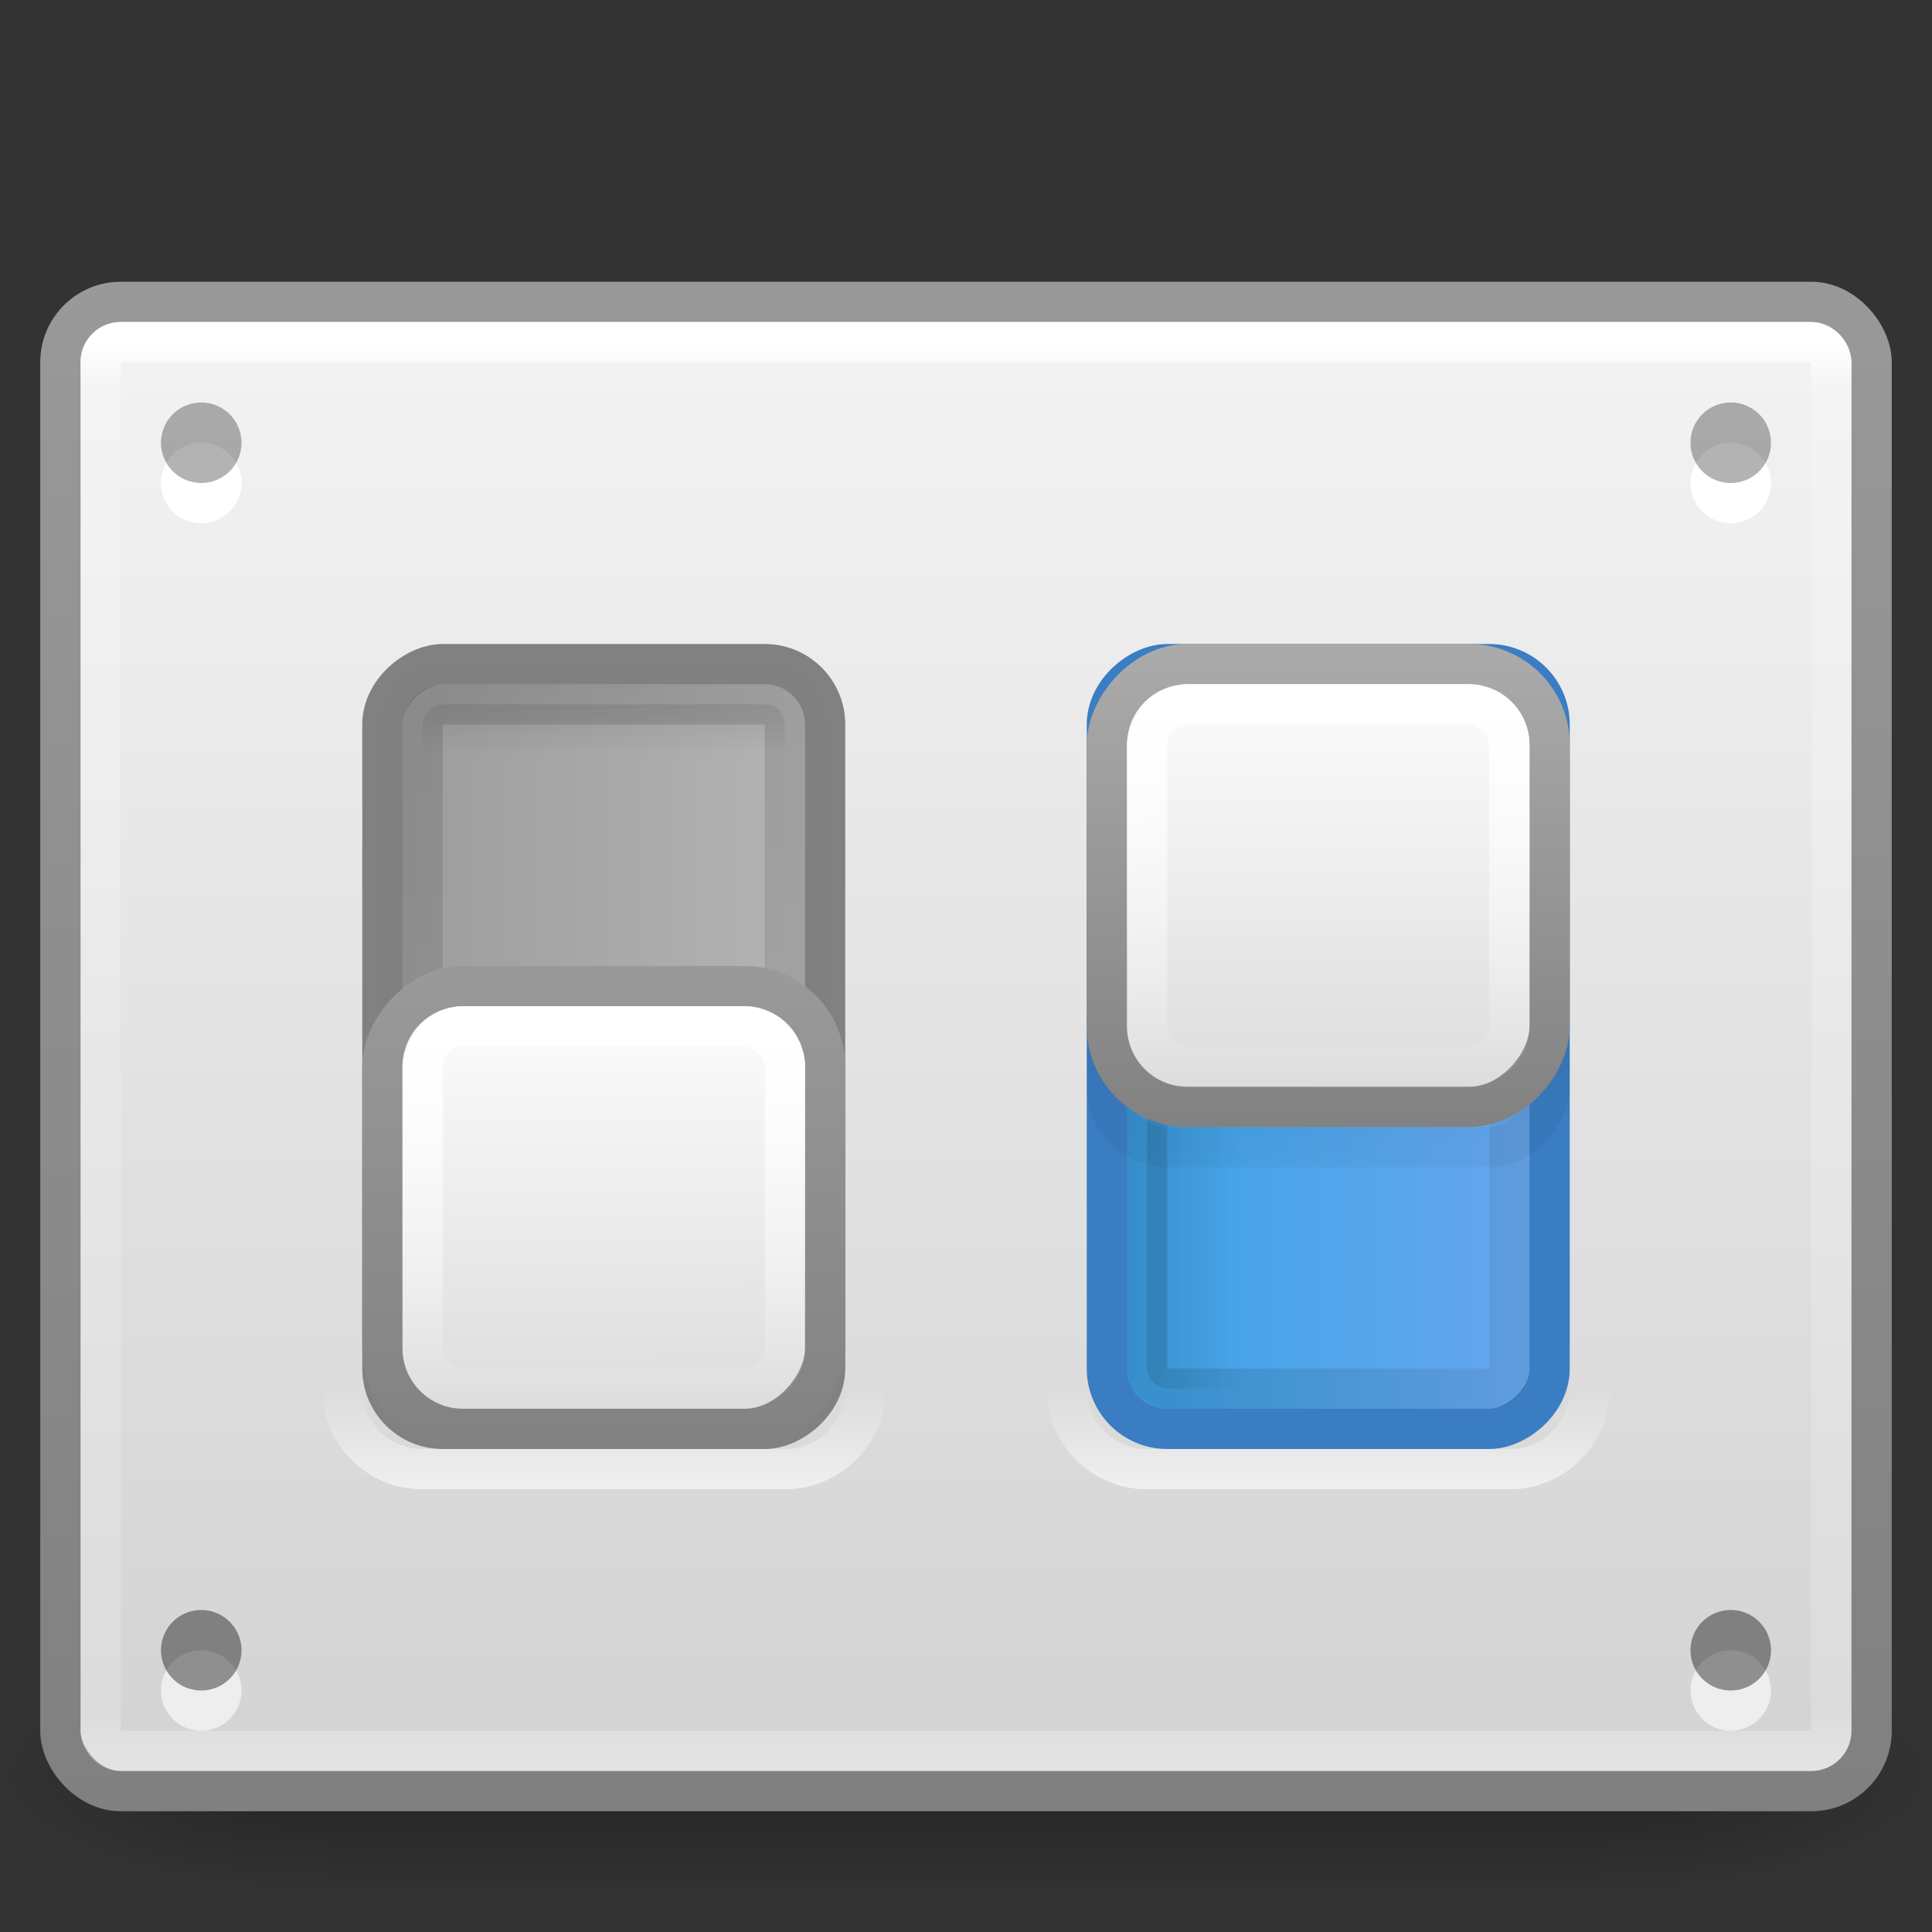 <?xml version="1.0" encoding="UTF-8" standalone="no"?>
<!-- Created with Inkscape (http://www.inkscape.org/) -->

<svg
   xmlns:dc="http://purl.org/dc/elements/1.1/"
   xmlns:cc="http://creativecommons.org/ns#"
   xmlns:rdf="http://www.w3.org/1999/02/22-rdf-syntax-ns#"
   xmlns:svg="http://www.w3.org/2000/svg"
   xmlns="http://www.w3.org/2000/svg"
   xmlns:xlink="http://www.w3.org/1999/xlink"
   xmlns:sodipodi="http://sodipodi.sourceforge.net/DTD/sodipodi-0.dtd"
   xmlns:inkscape="http://www.inkscape.org/namespaces/inkscape"
   width="48px"
   height="48px"
   id="svg4828"
   version="1.1"
   inkscape:version="0.48.1 r9760"
   sodipodi:docname="preferences-desktop.svg">
  <rect width="100%" height="100%" fill="#333333" stroke="none"/>
  <defs
     id="defs4830">
    <linearGradient
       inkscape:collect="always"
       xlink:href="#linearGradient3736-0-0-0-3"
       id="linearGradient4669"
       gradientUnits="userSpaceOnUse"
       gradientTransform="matrix(0.75,0,0,0.75,-28,-814.021)"
       x1="14.667"
       y1="1042.695"
       x2="1.333"
       y2="1042.695" />
    <linearGradient
       id="linearGradient3736-0-0-0-3">
      <stop
         id="stop3738-4-4-0-3"
         style="stop-color:#ffffff;stop-opacity:1"
         offset="0" />
      <stop
         id="stop3740-1-7-8-9"
         style="stop-color:#ffffff;stop-opacity:0"
         offset="1" />
    </linearGradient>
    <linearGradient
       inkscape:collect="always"
       xlink:href="#linearGradient4489-3-1-3-5-4-6-8-8-8"
       id="linearGradient4672"
       gradientUnits="userSpaceOnUse"
       gradientTransform="matrix(0.077,0,0,0.478,-55.858,0.1)"
       x1="344.095"
       y1="33.791"
       x2="344.092"
       y2="57.791" />
    <linearGradient
       id="linearGradient4489-3-1-3-5-4-6-8-8-8">
      <stop
         style="stop-color:#ffffff;stop-opacity:1;"
         offset="0"
         id="stop4491-8-7-9-3-7-4-0-2-1" />
      <stop
         style="stop-color:#dadada;stop-opacity:1;"
         offset="1"
         id="stop4493-2-9-6-5-0-0-2-3-1" />
    </linearGradient>
    <linearGradient
       inkscape:collect="always"
       xlink:href="#linearGradient4467-7-2-5-1-9-4-0-5-1"
       id="linearGradient4674"
       gradientUnits="userSpaceOnUse"
       gradientTransform="matrix(0.077,0,0,0.478,-55.858,0.1)"
       x1="251.216"
       y1="33.865"
       x2="251.216"
       y2="57.94" />
    <linearGradient
       id="linearGradient4467-7-2-5-1-9-4-0-5-1">
      <stop
         style="stop-color:#aaaaaa;stop-opacity:1;"
         offset="0"
         id="stop4469-0-8-1-0-1-6-5-0-5" />
      <stop
         style="stop-color:#828282;stop-opacity:1;"
         offset="1"
         id="stop4471-8-9-8-0-6-2-1-5-8" />
    </linearGradient>
    <linearGradient
       inkscape:collect="always"
       xlink:href="#linearGradient3847-7-25-2-2"
       id="linearGradient4677"
       gradientUnits="userSpaceOnUse"
       gradientTransform="matrix(0.917,0,0,0.917,-40.333,-931.581)"
       x1="8.935"
       y1="1034.862"
       x2="8.935"
       y2="1047.863" />
    <linearGradient
       id="linearGradient3847-7-25-2-2">
      <stop
         id="stop3849-7-9-6-4"
         style="stop-color:#000000;stop-opacity:1"
         offset="0" />
      <stop
         id="stop3851-8-3-8-5"
         style="stop-color:#000000;stop-opacity:0.235"
         offset="1" />
    </linearGradient>
    <linearGradient
       inkscape:collect="always"
       xlink:href="#linearGradient3736-0-0-0"
       id="linearGradient4680"
       gradientUnits="userSpaceOnUse"
       gradientTransform="matrix(0.75,0,0,0.75,-36,-796.021)"
       x1="14.667"
       y1="1042.695"
       x2="1.333"
       y2="1042.695" />
    <linearGradient
       id="linearGradient3736-0-0-0">
      <stop
         id="stop3738-4-4-0"
         style="stop-color:#ffffff;stop-opacity:1"
         offset="0" />
      <stop
         id="stop3740-1-7-8"
         style="stop-color:#ffffff;stop-opacity:0"
         offset="1" />
    </linearGradient>
    <linearGradient
       inkscape:collect="always"
       xlink:href="#linearGradient4489-3-1-3-5-4-6-8-8"
       id="linearGradient4683"
       gradientUnits="userSpaceOnUse"
       gradientTransform="matrix(0.077,0,0,0.478,-37.858,8.1)"
       x1="344.095"
       y1="33.791"
       x2="344.092"
       y2="57.791" />
    <linearGradient
       id="linearGradient4489-3-1-3-5-4-6-8-8">
      <stop
         style="stop-color:#ffffff;stop-opacity:1;"
         offset="0"
         id="stop4491-8-7-9-3-7-4-0-2" />
      <stop
         style="stop-color:#dadada;stop-opacity:1;"
         offset="1"
         id="stop4493-2-9-6-5-0-0-2-3" />
    </linearGradient>
    <linearGradient
       inkscape:collect="always"
       xlink:href="#linearGradient4696"
       id="linearGradient4685"
       gradientUnits="userSpaceOnUse"
       gradientTransform="matrix(0.077,0,0,0.478,-37.858,8.1)"
       x1="251.216"
       y1="33.865"
       x2="251.216"
       y2="57.94" />
    <linearGradient
       id="linearGradient4696">
      <stop
         id="stop4698"
         offset="0"
         style="stop-color:#999999;stop-opacity:1" />
      <stop
         id="stop4700"
         offset="1"
         style="stop-color:#828282;stop-opacity:1;" />
    </linearGradient>
    <linearGradient
       inkscape:collect="always"
       xlink:href="#linearGradient4217"
       id="linearGradient4583"
       gradientUnits="userSpaceOnUse"
       gradientTransform="matrix(1.447,0,0,1.038,-353.518,-260.418)"
       x1="284.21"
       y1="272.901"
       x2="284.21"
       y2="263.416" />
    <linearGradient
       id="linearGradient4217">
      <stop
         offset="0"
         style="stop-color:#66a7ee;stop-opacity:1"
         id="stop4219" />
      <stop
         offset="1"
         style="stop-color:#3da3e7;stop-opacity:1"
         id="stop4221" />
    </linearGradient>
    <linearGradient
       inkscape:collect="always"
       xlink:href="#linearGradient7879-6-0-8-22-2-0-5"
       id="linearGradient4585"
       gradientUnits="userSpaceOnUse"
       gradientTransform="translate(804.783,-409.666)"
       x1="-862.412"
       y1="422.783"
       x2="-862.412"
       y2="425.52" />
    <linearGradient
       id="linearGradient7879-6-0-8-22-2-0-5">
      <stop
         id="stop7881-7-4-4-97-7-5-7"
         style="stop-color:#000000;stop-opacity:1"
         offset="0" />
      <stop
         id="stop7883-6-5-2-5-4-7-0"
         style="stop-color:#000000;stop-opacity:0"
         offset="1" />
    </linearGradient>
    <linearGradient
       inkscape:collect="always"
       xlink:href="#linearGradient7863-2-2-4-4-5-4-7"
       id="linearGradient4587"
       gradientUnits="userSpaceOnUse"
       gradientTransform="translate(805.783,-410.666)"
       x1="-863.412"
       y1="423.783"
       x2="-863.412"
       y2="433.545" />
    <linearGradient
       id="linearGradient7863-2-2-4-4-5-4-7">
      <stop
         id="stop7865-4-0-2-6-2-3-8"
         style="stop-color:#000000;stop-opacity:1"
         offset="0" />
      <stop
         id="stop7867-7-3-7-3-44-5-9"
         style="stop-color:#000000;stop-opacity:0.545"
         offset="1" />
    </linearGradient>
    <linearGradient
       inkscape:collect="always"
       xlink:href="#linearGradient4014"
       id="linearGradient3097"
       gradientUnits="userSpaceOnUse"
       gradientTransform="matrix(1.162,0,0,0.946,-3.892,3.297)"
       x1="24"
       y1="5.502"
       x2="24"
       y2="43" />
    <linearGradient
       id="linearGradient4014">
      <stop
         id="stop4016"
         style="stop-color:#ffffff;stop-opacity:1"
         offset="0" />
      <stop
         id="stop4018"
         style="stop-color:#ffffff;stop-opacity:0.235"
         offset="0.031" />
      <stop
         id="stop4020"
         style="stop-color:#ffffff;stop-opacity:0.157"
         offset="0.953" />
      <stop
         id="stop4022"
         style="stop-color:#ffffff;stop-opacity:0.392"
         offset="1" />
    </linearGradient>
    <linearGradient
       inkscape:collect="always"
       xlink:href="#linearGradient7879-6-0-8-22-2"
       id="linearGradient4575"
       gradientUnits="userSpaceOnUse"
       gradientTransform="translate(842.451,-412.666)"
       x1="-859.511"
       y1="425.396"
       x2="-861.227"
       y2="425.396" />
    <linearGradient
       id="linearGradient7879-6-0-8-22-2">
      <stop
         id="stop7881-7-4-4-97-7"
         style="stop-color:#000000;stop-opacity:1"
         offset="0" />
      <stop
         id="stop7883-6-5-2-5-4"
         style="stop-color:#000000;stop-opacity:0"
         offset="1" />
    </linearGradient>
    <linearGradient
       inkscape:collect="always"
       xlink:href="#linearGradient7863-2-2-4-4-5"
       id="linearGradient4577"
       gradientUnits="userSpaceOnUse"
       gradientTransform="translate(843.451,-413.666)"
       x1="-860.511"
       y1="426.396"
       x2="-878.364"
       y2="426.396" />
    <linearGradient
       id="linearGradient7863-2-2-4-4-5">
      <stop
         id="stop7865-4-0-2-6-2"
         style="stop-color:#000000;stop-opacity:1"
         offset="0" />
      <stop
         id="stop7867-7-3-7-3-44"
         style="stop-color:#000000;stop-opacity:0.545"
         offset="1" />
    </linearGradient>
    <linearGradient
       inkscape:collect="always"
       xlink:href="#linearGradient4751-5-4-1-2-9-1-3"
       id="linearGradient3128"
       gradientUnits="userSpaceOnUse"
       gradientTransform="matrix(1.447,0,0,1.038,-443.185,-245.418)"
       x1="290.132"
       y1="256.324"
       x2="290.132"
       y2="245.155" />
    <linearGradient
       id="linearGradient4751-5-4-1-2-9-1-3">
      <stop
         id="stop4753-7-6-9-9-0-7-3"
         style="stop-color:#b4b4b4;stop-opacity:1"
         offset="0" />
      <stop
         id="stop4755-7-7-1-0-5-0-1"
         style="stop-color:#999999;stop-opacity:1"
         offset="1" />
    </linearGradient>
    <linearGradient
       inkscape:collect="always"
       xlink:href="#linearGradient3195-36-9"
       id="linearGradient3146"
       gradientUnits="userSpaceOnUse"
       gradientTransform="matrix(0,-1.4,0.867,0,-890.114,37.2)"
       x1="0.143"
       y1="1044.362"
       x2="1.971"
       y2="1044.362" />
    <linearGradient
       id="linearGradient3195-36-9">
      <stop
         id="stop3197-3-3"
         style="stop-color:#ffffff;stop-opacity:1"
         offset="0" />
      <stop
         id="stop3199-89-7"
         style="stop-color:#ffffff;stop-opacity:0"
         offset="1" />
    </linearGradient>
    <linearGradient
       inkscape:collect="always"
       xlink:href="#linearGradient3299-6"
       id="linearGradient3152"
       gradientUnits="userSpaceOnUse"
       x1="29.773"
       y1="45.104"
       x2="29.773"
       y2="7" />
    <linearGradient
       id="linearGradient3299-6">
      <stop
         id="stop3301-7"
         style="stop-color:#d2d2d2;stop-opacity:1"
         offset="0" />
      <stop
         id="stop3303-7"
         style="stop-color:#f4f4f4;stop-opacity:1"
         offset="1" />
    </linearGradient>
    <linearGradient
       inkscape:collect="always"
       xlink:href="#linearGradient3220-7"
       id="linearGradient3154"
       gradientUnits="userSpaceOnUse"
       gradientTransform="matrix(0.957,0,0,0.903,1.021,4.306)"
       x1="14.257"
       y1="2.982"
       x2="14.48"
       y2="45.042" />
    <linearGradient
       id="linearGradient3220-7">
      <stop
         id="stop3222-1"
         style="stop-color:#999999;stop-opacity:1"
         offset="0" />
      <stop
         id="stop3224-2"
         style="stop-color:#808080;stop-opacity:1"
         offset="1" />
    </linearGradient>
    <radialGradient
       inkscape:collect="always"
       xlink:href="#linearGradient5060-6"
       id="radialGradient3157"
       gradientUnits="userSpaceOnUse"
       gradientTransform="matrix(-0.066,0,0,0.025,47.673,31.942)"
       cx="605.714"
       cy="486.648"
       fx="605.714"
       fy="486.648"
       r="117.143" />
    <linearGradient
       id="linearGradient5060-6">
      <stop
         id="stop5062-3"
         style="stop-color:#000000;stop-opacity:1"
         offset="0" />
      <stop
         id="stop5064-1"
         style="stop-color:#000000;stop-opacity:0"
         offset="1" />
    </linearGradient>
    <radialGradient
       inkscape:collect="always"
       xlink:href="#linearGradient5060-6"
       id="radialGradient3160"
       gradientUnits="userSpaceOnUse"
       gradientTransform="matrix(0.066,0,0,0.025,0.327,31.942)"
       cx="605.714"
       cy="486.648"
       fx="605.714"
       fy="486.648"
       r="117.143" />
    <linearGradient
       id="linearGradient5048-7">
      <stop
         id="stop5050-5"
         style="stop-color:#000000;stop-opacity:0"
         offset="0" />
      <stop
         id="stop5056-9"
         style="stop-color:#000000;stop-opacity:1"
         offset="0.5" />
      <stop
         id="stop5052-6"
         style="stop-color:#000000;stop-opacity:0"
         offset="1" />
    </linearGradient>
    <linearGradient
       y2="609.505"
       x2="302.857"
       y1="366.648"
       x1="302.857"
       gradientTransform="matrix(0.066,0,0,0.025,0.314,31.942)"
       gradientUnits="userSpaceOnUse"
       id="linearGradient4826"
       xlink:href="#linearGradient5048-7"
       inkscape:collect="always" />
  </defs>
  <sodipodi:namedview
     id="base"
     pagecolor="#ffffff"
     bordercolor="#666666"
     borderopacity="1.0"
     inkscape:pageopacity="0.0"
     inkscape:pageshadow="2"
     inkscape:zoom="7"
     inkscape:cx="24"
     inkscape:cy="24"
     inkscape:current-layer="layer1"
     showgrid="true"
     inkscape:grid-bbox="true"
     inkscape:document-units="px"
     inkscape:window-width="453"
     inkscape:window-height="438"
     inkscape:window-x="348"
     inkscape:window-y="45"
     inkscape:window-maximized="0" />
  <g
     id="layer1"
     inkscape:label="Layer 1"
     inkscape:groupmode="layer">
    <rect
       style="opacity:0.3;fill:url(#linearGradient4826);fill-opacity:1;fill-rule:nonzero;stroke:none;stroke-width:1;marker:none;visibility:visible;display:inline;overflow:visible"
       id="rect2512"
       y="41"
       x="8.178"
       height="6"
       width="31.644" />
    <path
       inkscape:connector-curvature="0"
       style="opacity:0.3;fill:url(#radialGradient3160);fill-opacity:1;fill-rule:nonzero;stroke:none;stroke-width:1;marker:none;visibility:visible;display:inline;overflow:visible"
       id="path2514"
       d="m 39.822,41 c 0,0 0,6 0,6 3.375,0.011 8.159,-1.344 8.159,-3 0,-1.656 -3.766,-2.999 -8.159,-2.999 z" />
    <path
       inkscape:connector-curvature="0"
       style="opacity:0.3;fill:url(#radialGradient3157);fill-opacity:1;fill-rule:nonzero;stroke:none;stroke-width:1;marker:none;visibility:visible;display:inline;overflow:visible"
       id="path2516"
       d="m 8.178,41 c 0,0 0,6 0,6 -3.375,0.011 -8.159,-1.344 -8.159,-3 0,-1.656 3.766,-2.999 8.159,-2.999 z" />
    <rect
       style="fill:url(#linearGradient3152);fill-opacity:1;fill-rule:evenodd;stroke:url(#linearGradient3154);stroke-width:1.002;stroke-linecap:round;stroke-linejoin:round;stroke-miterlimit:4;stroke-opacity:1;stroke-dasharray:none;stroke-dashoffset:0"
       id="rect2551"
       y="7.501"
       x="1.501"
       ry="1.499"
       rx="1.499"
       height="36.998"
       width="44.998" />
    <path
       inkscape:connector-curvature="0"
       style="opacity:0.6;color:#000000;fill:none;stroke:url(#linearGradient3146);stroke-width:1;stroke-linecap:butt;stroke-linejoin:miter;stroke-miterlimit:4;stroke-opacity:1;stroke-dashoffset:0;marker:none;visibility:visible;display:inline;overflow:visible;enable-background:accumulate"
       id="rect3180-4-2"
       d="m 26.5,34.5 0,-17 c 0,-1.108 0.892,-2 2,-2 l 9,0 c 1.108,0 2,0.892 2,2 l 0,17 c 0,1.108 -0.892,2 -2,2 l -9,0 c -1.108,0 -2,-0.892 -2,-2 z m -18,0 0,-17 c 0,-1.108 0.892,-2 2,-2 l 9,0 c 1.108,0 2,0.892 2,2 l 0,17 c 0,1.108 -0.892,2 -2,2 l -9,0 c -1.108,0 -2,-0.892 -2,-2 z" />
    <path
       inkscape:connector-curvature="0"
       style="color:#000000;fill:#ffffff;fill-opacity:1;fill-rule:evenodd;stroke:none;stroke-width:0.338;marker:none;visibility:visible;display:inline;overflow:visible;enable-background:accumulate"
       id="path4356-7-9"
       d="m 6,12 a 1,1 0 0 1 -2,0 1,1 0 1 1 2,0 z" />
    <path
       inkscape:connector-curvature="0"
       style="opacity:0.3;color:#000000;fill:#000000;fill-opacity:1;fill-rule:evenodd;stroke:none;stroke-width:0.338;marker:none;visibility:visible;display:inline;overflow:visible;enable-background:accumulate"
       id="path4356-9"
       d="m 6,11 a 1,1 0 0 1 -2,0 1,1 0 1 1 2,0 z" />
    <path
       inkscape:connector-curvature="0"
       style="color:#000000;fill:#ffffff;fill-opacity:1;fill-rule:evenodd;stroke:none;stroke-width:0.338;marker:none;visibility:visible;display:inline;overflow:visible;enable-background:accumulate"
       id="path4356-7-6-7"
       d="m 44,12 a 1,1 0 0 1 -2,0 1,1 0 1 1 2,0 z" />
    <path
       inkscape:connector-curvature="0"
       style="opacity:0.3;color:#000000;fill:#000000;fill-opacity:1;fill-rule:evenodd;stroke:none;stroke-width:0.338;marker:none;visibility:visible;display:inline;overflow:visible;enable-background:accumulate"
       id="path4356-8-9"
       d="m 44,11 a 1,1 0 0 1 -2,0 1,1 0 1 1 2,0 z" />
    <path
       inkscape:connector-curvature="0"
       style="opacity:0.6;color:#000000;fill:#ffffff;fill-opacity:1;fill-rule:evenodd;stroke:none;stroke-width:0.338;marker:none;visibility:visible;display:inline;overflow:visible;enable-background:accumulate"
       id="path4356-7-62-7"
       d="m 6,42 a 1,1 0 0 1 -2,0 1,1 0 1 1 2,0 z" />
    <path
       inkscape:connector-curvature="0"
       style="opacity:0.4;color:#000000;fill:#000000;fill-opacity:1;fill-rule:evenodd;stroke:none;stroke-width:0.338;marker:none;visibility:visible;display:inline;overflow:visible;enable-background:accumulate"
       id="path4356-2-3"
       d="m 6,41 a 1,1 0 0 1 -2,0 1,1 0 1 1 2,0 z" />
    <path
       inkscape:connector-curvature="0"
       style="opacity:0.6;color:#000000;fill:#ffffff;fill-opacity:1;fill-rule:evenodd;stroke:none;stroke-width:0.338;marker:none;visibility:visible;display:inline;overflow:visible;enable-background:accumulate"
       id="path4356-7-62-4-5"
       d="m 44,42 a 1,1 0 0 1 -2,0 1,1 0 1 1 2,0 z" />
    <path
       inkscape:connector-curvature="0"
       style="opacity:0.4;color:#000000;fill:#000000;fill-opacity:1;fill-rule:evenodd;stroke:none;stroke-width:0.338;marker:none;visibility:visible;display:inline;overflow:visible;enable-background:accumulate"
       id="path4356-2-7-0"
       d="m 44,41 a 1,1 0 0 1 -2,0 1,1 0 1 1 2,0 z" />
    <rect
       style="opacity:0.99;color:#000000;fill:url(#linearGradient3128);fill-opacity:1;fill-rule:nonzero;stroke:#808080;stroke-width:1;stroke-linecap:round;stroke-linejoin:round;stroke-miterlimit:4;stroke-opacity:1;stroke-dasharray:none;stroke-dashoffset:0;marker:none;visibility:visible;display:inline;overflow:visible;enable-background:accumulate"
       id="rect7169-1"
       y="9.5"
       x="-35.5"
       ry="1.5"
       rx="1.5"
       height="11"
       width="19"
       transform="matrix(0,-1,1,0,0,0)" />
    <rect
       style="opacity:0.12;color:#000000;fill:url(#linearGradient4575);fill-opacity:1;fill-rule:nonzero;stroke:url(#linearGradient4577);stroke-width:1;stroke-linecap:butt;stroke-linejoin:miter;stroke-miterlimit:4;stroke-opacity:1;stroke-dasharray:none;stroke-dashoffset:0;marker:none;visibility:visible;display:inline;overflow:visible;enable-background:accumulate"
       id="rect2392-1"
       y="10.5"
       x="-34.5"
       height="9"
       width="17"
       ry="0.5"
       rx="0.5"
       transform="matrix(0,-1,1,0,0,0)" />
    <rect
       style="fill:none;stroke:url(#linearGradient3097);stroke-width:1;stroke-linecap:round;stroke-linejoin:round;stroke-miterlimit:4;stroke-opacity:1;stroke-dasharray:none;stroke-dashoffset:0"
       id="rect6741"
       y="8.5"
       x="2.5"
       ry="0.5"
       rx="0.5"
       height="35"
       width="43" />
    <g
       id="g4579"
       transform="matrix(0,-1,1,0,15,89.668)">
      <rect
         width="19"
         height="11"
         rx="1.5"
         ry="1.5"
         x="54.168"
         y="12.5"
         id="rect7169-9-6-9"
         style="color:#000000;fill:url(#linearGradient4583);fill-opacity:1;fill-rule:nonzero;stroke:#3a7dc3;stroke-width:1;stroke-linecap:round;stroke-linejoin:round;stroke-miterlimit:4;stroke-opacity:1;stroke-dasharray:none;stroke-dashoffset:0;marker:none;visibility:visible;display:inline;overflow:visible;enable-background:accumulate" />
      <rect
         ry="0.5"
         rx="0.5"
         width="17"
         height="9"
         x="-72.168"
         y="13.5"
         transform="scale(-1,1)"
         id="rect2392-1-3-2"
         style="opacity:0.12;color:#000000;fill:url(#linearGradient4585);fill-opacity:1;fill-rule:nonzero;stroke:url(#linearGradient4587);stroke-width:1;stroke-linecap:butt;stroke-linejoin:miter;stroke-miterlimit:4;stroke-opacity:1;stroke-dasharray:none;stroke-dashoffset:0;marker:none;visibility:visible;display:inline;overflow:visible;enable-background:accumulate" />
    </g>
    <rect
       ry="2"
       rx="2"
       y="24.5"
       x="-20.5"
       height="11"
       width="11"
       id="rect6132-8-2-8-0-0-0-10-2"
       style="color:#000000;fill:url(#linearGradient4683);fill-opacity:1;fill-rule:nonzero;stroke:url(#linearGradient4685);stroke-width:1;stroke-linecap:round;stroke-linejoin:round;stroke-miterlimit:4;stroke-opacity:1;stroke-dasharray:none;stroke-dashoffset:0;marker:none;visibility:visible;display:inline;overflow:visible;enable-background:accumulate"
       transform="scale(-1,1)" />
    <rect
       style="fill:none;stroke:url(#linearGradient4680);stroke-width:1;stroke-opacity:1"
       id="rect7169-0-3-3-3-8"
       y="-19.5"
       x="-34.5"
       ry="1"
       rx="1"
       height="9"
       width="9"
       transform="matrix(0,-1,-1,0,0,0)" />
    <rect
       style="opacity:0.15;fill:none;stroke:url(#linearGradient4677);stroke-width:1;stroke-opacity:1"
       id="rect7169-0-3-9-9-7-5-5"
       y="17.5"
       x="-38.5"
       ry="1.5"
       rx="1.5"
       height="11"
       width="11"
       transform="scale(-1,1)" />
    <rect
       ry="2"
       rx="2"
       y="16.5"
       x="-38.5"
       height="11"
       width="11"
       id="rect6132-8-2-8-0-0-0-10-2-4"
       style="color:#000000;fill:url(#linearGradient4672);fill-opacity:1;fill-rule:nonzero;stroke:url(#linearGradient4674);stroke-width:1;stroke-linecap:round;stroke-linejoin:round;stroke-miterlimit:4;stroke-opacity:1;stroke-dasharray:none;stroke-dashoffset:0;marker:none;visibility:visible;display:inline;overflow:visible;enable-background:accumulate"
       transform="scale(-1,1)" />
    <rect
       style="fill:none;stroke:url(#linearGradient4669);stroke-width:1;stroke-opacity:1"
       id="rect7169-0-3-3-3-8-4"
       y="-37.5"
       x="-26.5"
       ry="1"
       rx="1"
       height="9"
       width="9"
       transform="matrix(0,-1,-1,0,0,0)" />
  </g>
</svg>
